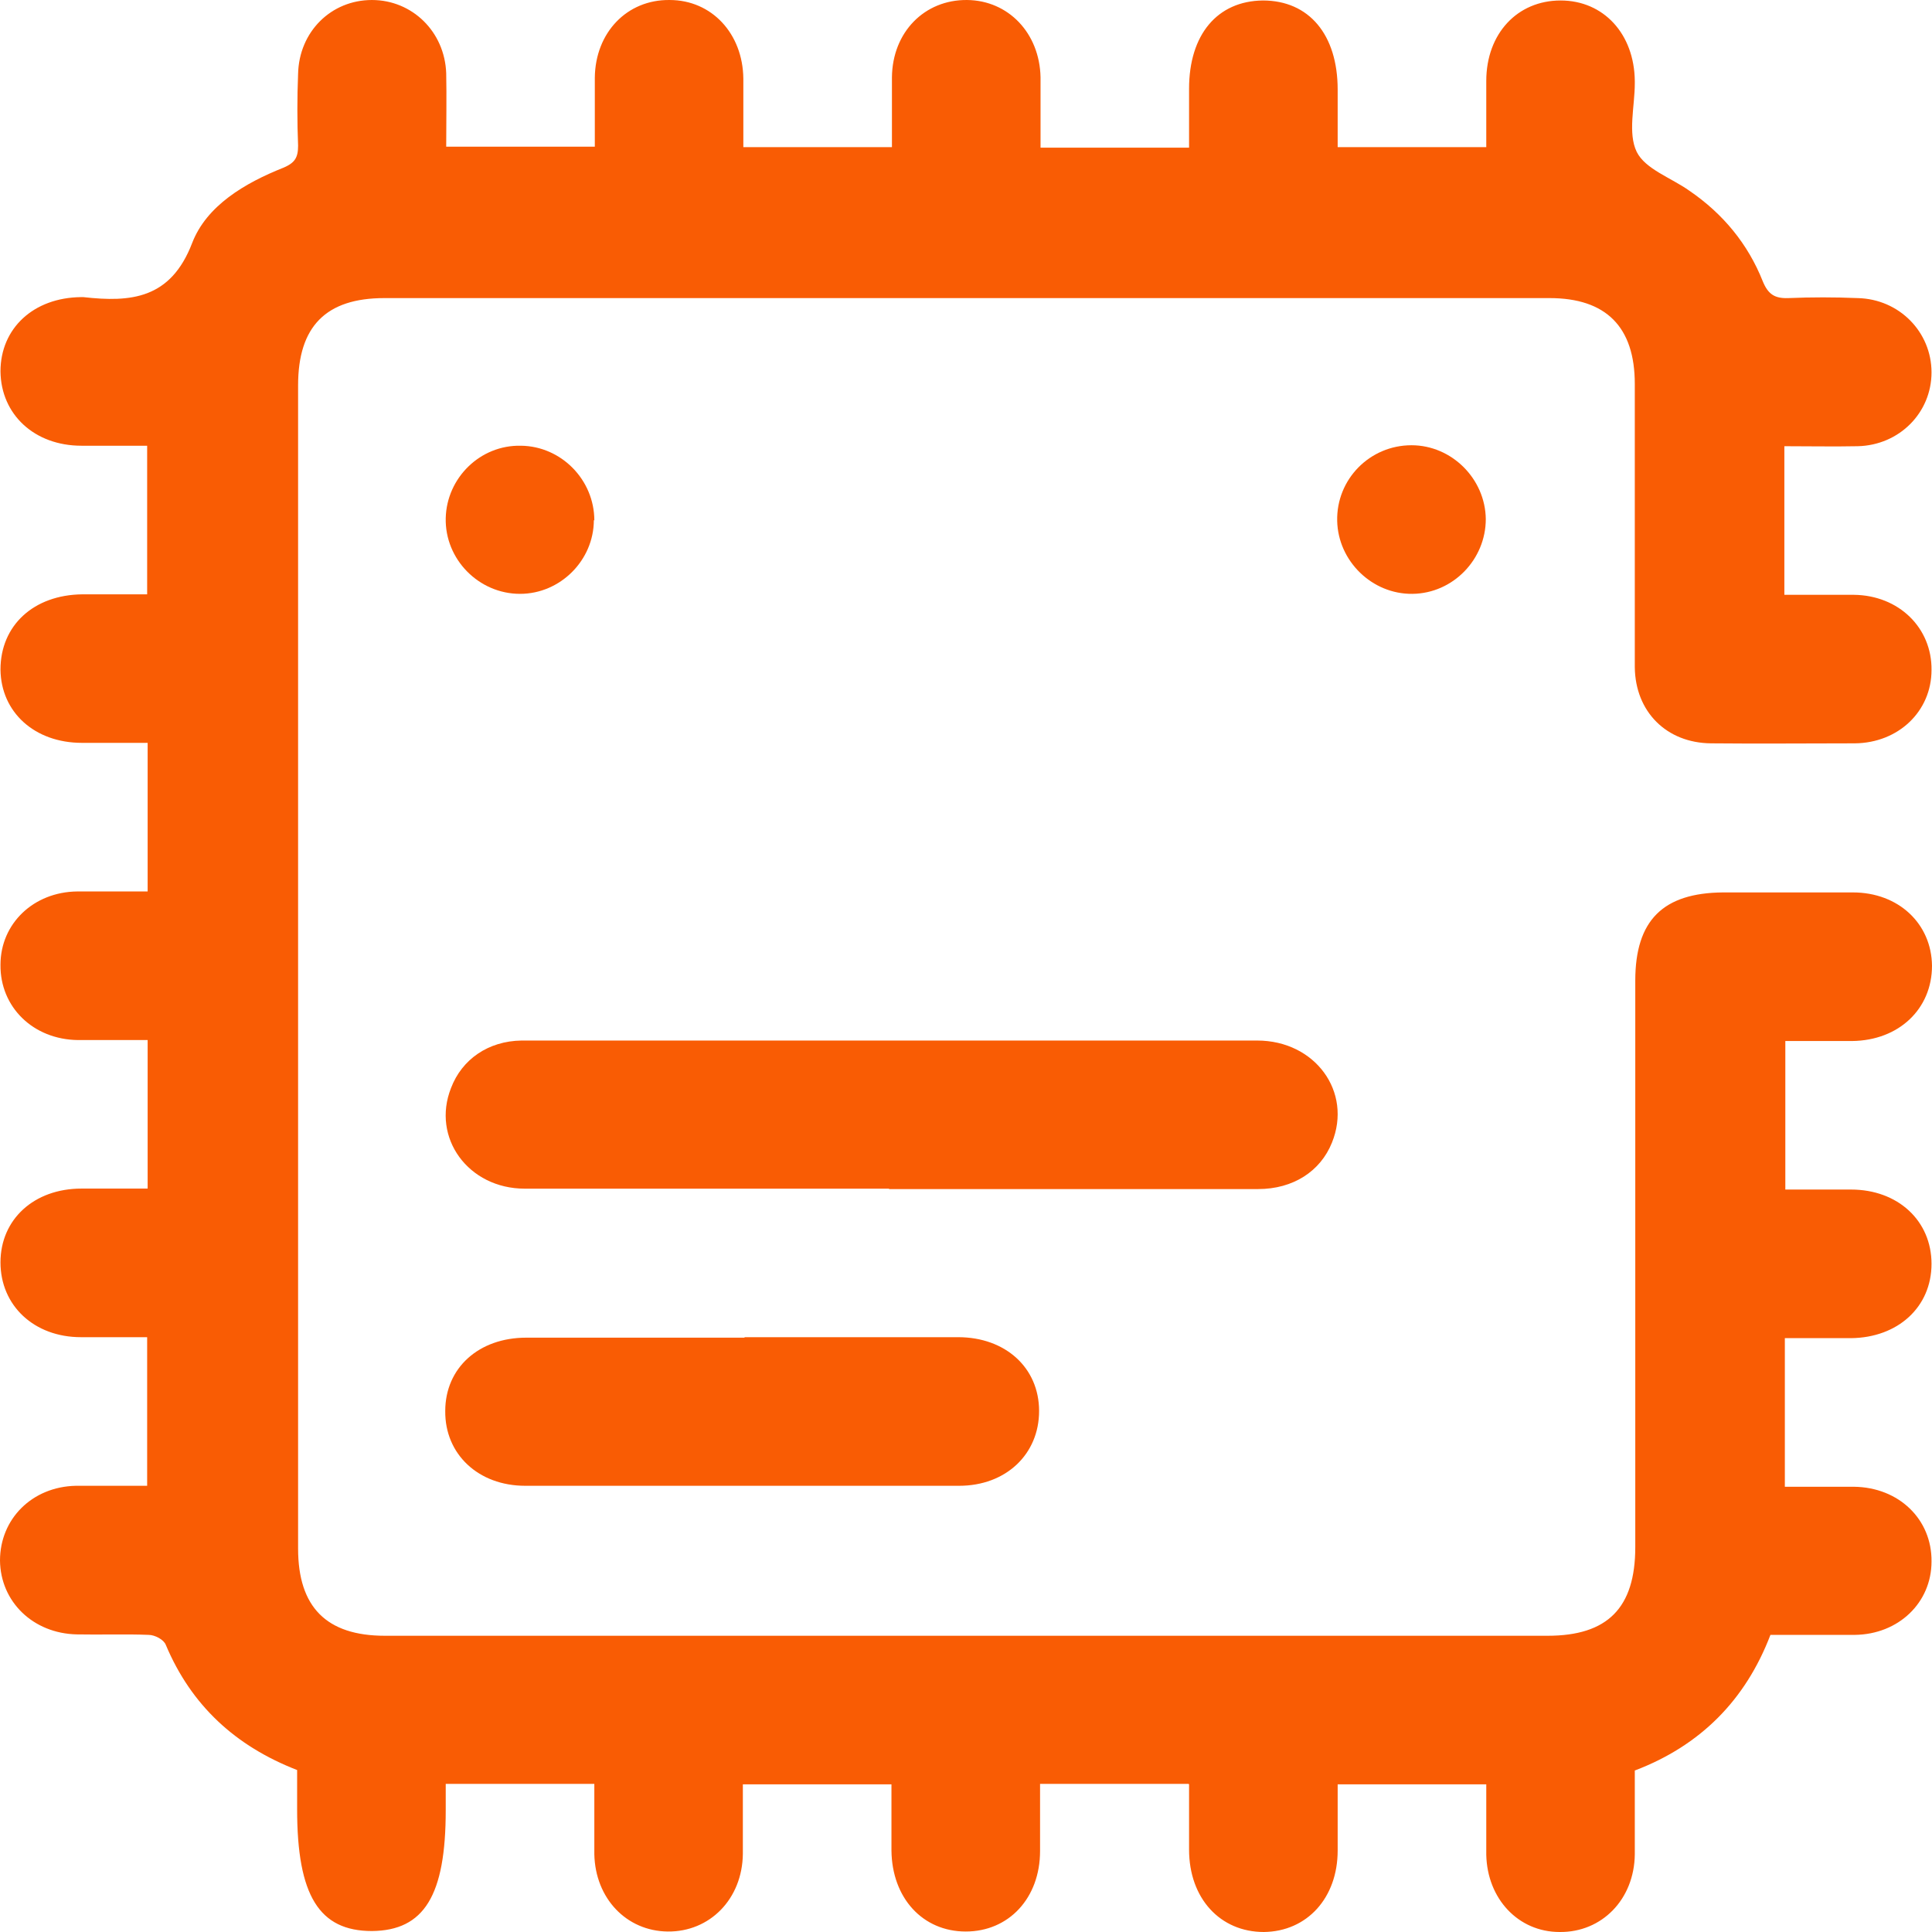 <svg width="24" height="24" viewBox="0 0 24 24" fill="none" xmlns="http://www.w3.org/2000/svg">
  <path
    d="M14.765 22.16H12.92C12.92 22.44 12.92 22.72 12.92 22.994C12.92 23.577 12.533 23.994 11.997 23.994C11.461 23.994 11.08 23.577 11.074 22.988C11.074 22.72 11.074 22.452 11.074 22.166H9.228C9.228 22.458 9.228 22.744 9.228 23.029C9.222 23.589 8.818 24 8.294 23.994C7.782 23.988 7.395 23.583 7.383 23.035C7.383 22.75 7.383 22.464 7.383 22.16H5.537C5.537 22.267 5.537 22.381 5.537 22.488C5.537 23.547 5.269 23.982 4.62 23.988C3.965 23.988 3.691 23.547 3.691 22.476C3.691 22.315 3.691 22.154 3.691 21.988C2.923 21.69 2.376 21.184 2.06 20.434C2.036 20.368 1.923 20.309 1.846 20.309C1.548 20.297 1.25 20.309 0.953 20.303C0.411 20.291 0.006 19.898 0 19.386C0 18.868 0.399 18.469 0.941 18.457C1.226 18.457 1.518 18.457 1.828 18.457V16.611C1.554 16.611 1.28 16.611 1.006 16.611C0.423 16.611 0.006 16.218 0.006 15.682C0.006 15.147 0.423 14.765 1.012 14.765C1.28 14.765 1.548 14.765 1.834 14.765V12.92C1.542 12.92 1.256 12.92 0.97 12.92C0.411 12.914 1.36439e-07 12.509 0.006 11.985C0.006 11.473 0.417 11.08 0.959 11.074C1.244 11.074 1.53 11.074 1.834 11.074V9.228C1.566 9.228 1.292 9.228 1.018 9.228C0.429 9.228 0.012 8.847 0.006 8.318C0.006 7.77 0.417 7.389 1.024 7.383C1.286 7.383 1.542 7.383 1.828 7.383V5.537C1.56 5.537 1.286 5.537 1.012 5.537C0.429 5.537 0.012 5.15 0.006 4.614C0.006 4.078 0.417 3.697 1.006 3.691C1.018 3.691 1.024 3.691 1.036 3.691C1.625 3.757 2.12 3.715 2.387 3.019C2.566 2.554 3.042 2.274 3.519 2.084C3.662 2.024 3.703 1.959 3.703 1.81C3.691 1.512 3.691 1.215 3.703 0.917C3.715 0.393 4.114 6.48146e-05 4.62 6.48146e-05C5.12 6.48146e-05 5.525 0.393 5.543 0.911C5.549 1.209 5.543 1.506 5.543 1.822H7.389C7.389 1.536 7.389 1.25 7.389 0.965C7.395 0.405 7.788 -0.006 8.318 6.48146e-05C8.841 6.48146e-05 9.228 0.417 9.234 0.977C9.234 1.256 9.234 1.53 9.234 1.828H11.08C11.08 1.53 11.08 1.244 11.08 0.959C11.086 0.399 11.485 -0.006 12.015 6.48146e-05C12.527 0.006 12.914 0.411 12.926 0.959C12.926 1.244 12.926 1.53 12.926 1.834H14.771C14.771 1.59 14.771 1.346 14.771 1.102C14.771 0.429 15.123 0.012 15.688 0.006C16.26 0.006 16.617 0.429 16.617 1.113C16.617 1.346 16.617 1.572 16.617 1.828H18.463C18.463 1.554 18.463 1.28 18.463 1.006C18.463 0.417 18.85 0.006 19.386 0.006C19.922 0.006 20.302 0.423 20.308 1.006C20.308 1.018 20.308 1.024 20.308 1.036C20.308 1.322 20.219 1.655 20.332 1.887C20.439 2.102 20.761 2.209 20.987 2.37C21.404 2.655 21.714 3.031 21.898 3.495C21.964 3.656 22.047 3.709 22.214 3.703C22.5 3.691 22.791 3.691 23.077 3.703C23.595 3.715 23.994 4.126 23.994 4.626C23.994 5.126 23.595 5.531 23.077 5.543C22.779 5.549 22.482 5.543 22.166 5.543V7.389C22.458 7.389 22.744 7.389 23.029 7.389C23.589 7.395 24 7.8 23.994 8.323C23.994 8.836 23.583 9.229 23.041 9.234C22.446 9.234 21.851 9.24 21.255 9.234C20.701 9.229 20.314 8.841 20.308 8.288C20.308 7.115 20.308 5.942 20.308 4.769C20.308 4.061 19.951 3.703 19.249 3.703C14.426 3.703 9.598 3.703 4.775 3.703C4.049 3.703 3.703 4.055 3.703 4.787C3.703 9.604 3.703 14.42 3.703 19.237C3.703 19.963 4.055 20.32 4.781 20.32C9.598 20.32 14.414 20.32 19.225 20.32C19.969 20.32 20.314 19.975 20.314 19.219C20.314 16.873 20.314 14.527 20.314 12.182C20.314 11.431 20.66 11.092 21.404 11.086C21.94 11.086 22.482 11.086 23.017 11.086C23.583 11.086 23.994 11.473 24 11.997C24 12.533 23.589 12.926 23.006 12.932C22.738 12.932 22.47 12.932 22.178 12.932V14.777C22.446 14.777 22.72 14.777 22.994 14.777C23.577 14.777 23.994 15.165 23.994 15.7C23.994 16.236 23.577 16.617 22.994 16.623C22.726 16.623 22.458 16.623 22.172 16.623V18.469C22.464 18.469 22.75 18.469 23.029 18.469C23.589 18.475 24 18.874 23.994 19.398C23.994 19.91 23.583 20.303 23.041 20.309C22.696 20.309 22.351 20.309 21.993 20.309C21.684 21.118 21.124 21.684 20.308 21.994C20.308 22.345 20.308 22.69 20.308 23.035C20.302 23.595 19.898 24.006 19.374 24C18.862 24 18.475 23.589 18.463 23.041C18.463 22.756 18.463 22.47 18.463 22.166H16.617C16.617 22.434 16.617 22.708 16.617 22.988C16.617 23.577 16.236 23.994 15.7 24C15.158 24 14.771 23.583 14.771 22.976C14.771 22.72 14.771 22.458 14.771 22.166L14.765 22.16Z"
    fill="#F95C04" />
  <path
    d="M11.044 14.766C9.538 14.766 8.026 14.766 6.519 14.766C5.817 14.766 5.358 14.134 5.603 13.515C5.739 13.158 6.067 12.932 6.478 12.926C7.18 12.926 7.883 12.926 8.579 12.926C10.925 12.926 13.271 12.926 15.617 12.926C16.337 12.926 16.802 13.563 16.546 14.194C16.403 14.551 16.063 14.771 15.629 14.771C14.099 14.771 12.575 14.771 11.044 14.771V14.766Z"
    fill="#F95C04" />
  <path
    d="M9.252 16.611C10.133 16.611 11.021 16.611 11.902 16.611C12.491 16.611 12.908 16.992 12.908 17.528C12.908 18.064 12.497 18.457 11.914 18.457C10.116 18.457 8.318 18.457 6.525 18.457C5.942 18.457 5.525 18.064 5.531 17.528C5.531 16.992 5.948 16.617 6.537 16.617C7.442 16.617 8.341 16.617 9.246 16.617L9.252 16.611Z"
    fill="#F95C04" />
  <path d="M7.377 6.46C7.377 6.96 6.96 7.377 6.46 7.377C5.948 7.377 5.525 6.948 5.537 6.436C5.549 5.936 5.966 5.525 6.472 5.537C6.972 5.543 7.383 5.96 7.383 6.466L7.377 6.46Z"
    fill="#F95C04" />
  <path d="M17.546 7.377C17.046 7.383 16.623 6.972 16.611 6.472C16.599 5.954 17.016 5.531 17.534 5.531C18.034 5.531 18.451 5.948 18.457 6.448C18.457 6.948 18.052 7.371 17.546 7.377Z" fill="#F95C04" />
</svg>